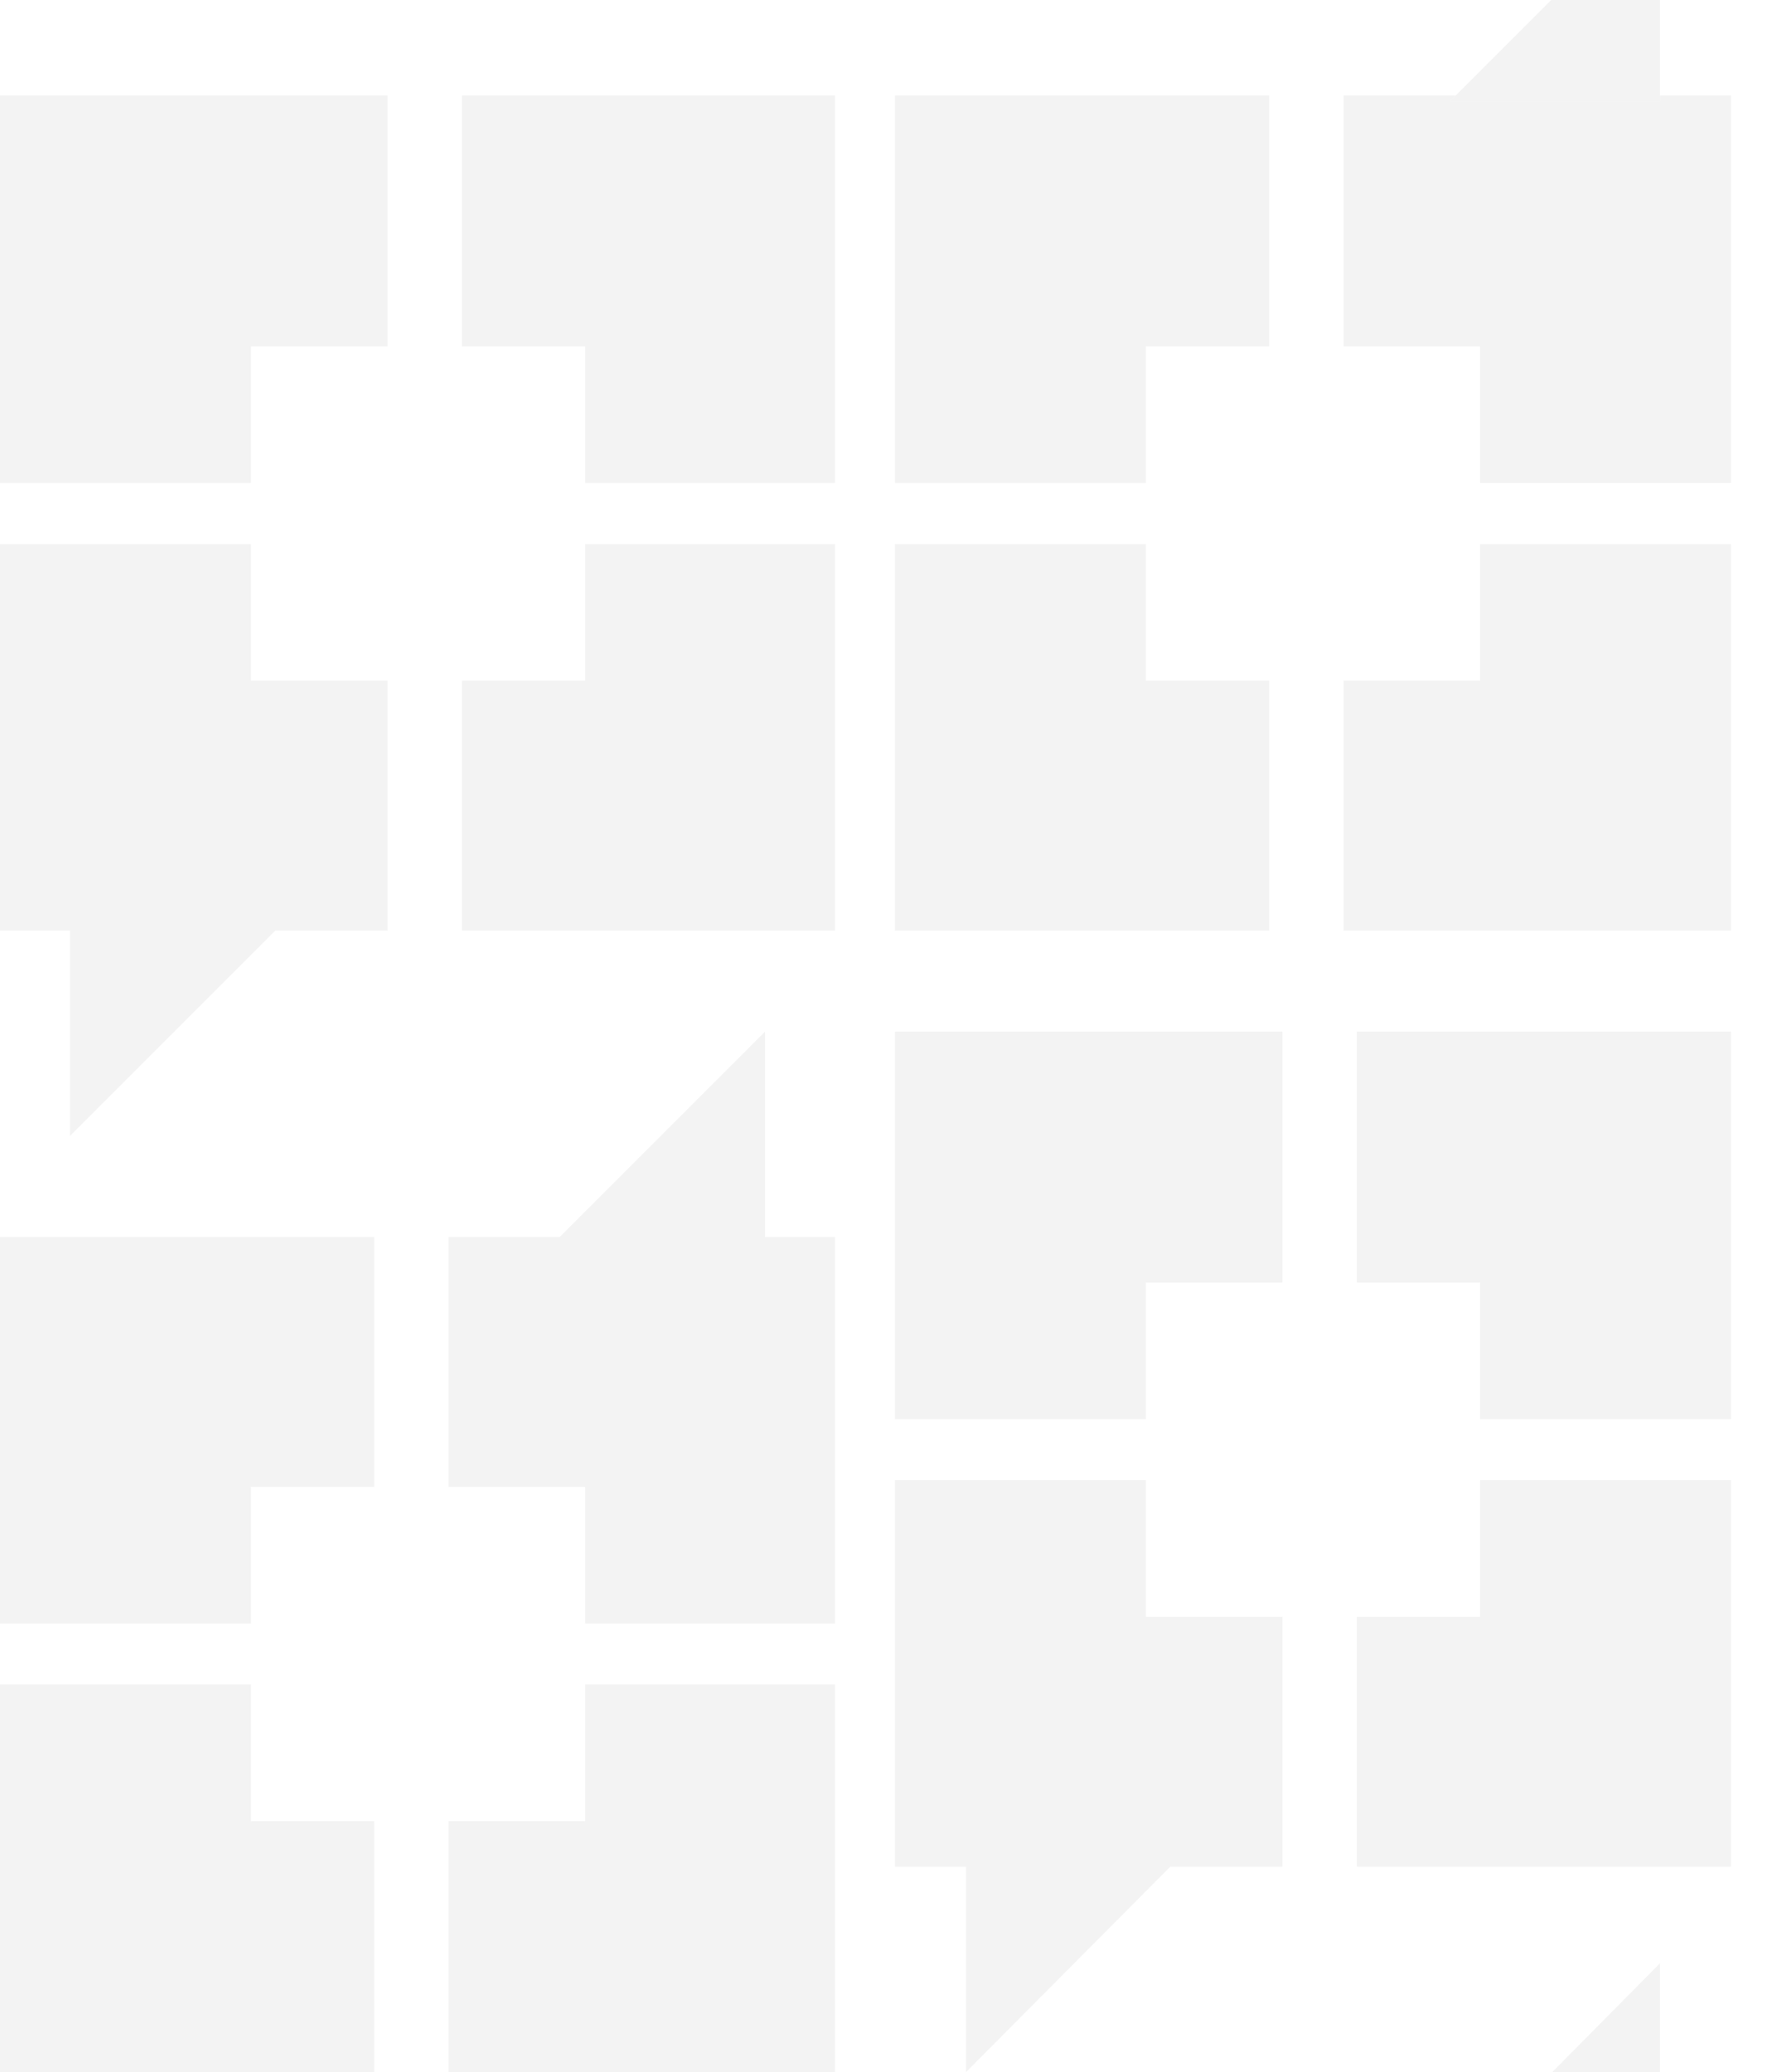 <?xml version="1.0" encoding="UTF-8"?>
<!-- Generator: Adobe Illustrator 18.0.0, SVG Export Plug-In . SVG Version: 6.00 Build 0)  -->
<!DOCTYPE svg PUBLIC "-//W3C//DTD SVG 1.1//EN" "http://www.w3.org/Graphics/SVG/1.1/DTD/svg11.dtd">
<svg version="1.1" id="Layer_1" xmlns="http://www.w3.org/2000/svg" xmlns:xlink="http://www.w3.org/1999/xlink" x="0px" y="0px" width="161.3px" height="186.6px" viewBox="0 0 161.3 186.6" style="enable-background:new 0 0 161.3 186.6;" xml:space="preserve" opacity=".05">

<g class="st0">
	<polygon points="122.2,92.9 122.2,115.5 133.3,115.5 133.3,127.8 155.9,127.8 155.9,92.9  "/>
	<polygon points="80.6,127.8 103.2,127.8 103.2,115.5 115.5,115.5 115.5,92.9 80.6,92.9  "/>
	<polygon points="133.3,145.6 122.2,145.6 122.2,168.1 155.9,168.1 155.9,133.3 133.3,133.3  "/>
	<polygon points="103.2,133.3 80.6,133.3 80.6,168.1 87,168.1 87,186.6 105.4,168.1 115.5,168.1 115.5,145.6 103.2,145.6  "/>
	<polygon points="22.6,151.7 0,151.7 0,186.6 33.7,186.6 33.7,164 22.6,164  "/>
	<polygon points="52.7,164 40.4,164 40.4,186.6 75.2,186.6 75.2,151.7 52.7,151.7  "/>
	<polygon points="0,146.2 22.6,146.2 22.6,133.9 33.7,133.9 33.7,111.4 0,111.4  "/>
	<polygon points="68.9,92.9 50.4,111.4 40.4,111.4 40.4,133.9 52.7,133.9 52.7,146.2 75.2,146.2 75.2,111.4 68.9,111.4  "/>
	<polygon points="41.6,31.2 52.7,31.2 52.7,43.5 75.2,43.5 75.2,8.6 41.6,8.6  "/>
	<polygon points="0,43.5 22.6,43.5 22.6,31.2 34.9,31.2 34.9,8.6 0,8.6  "/>
	<polygon points="52.7,61.3 41.6,61.3 41.6,83.8 75.2,83.8 75.2,49 52.7,49  "/>
	<polygon points="22.6,49 0,49 0,83.8 6.3,83.8 6.3,102.3 24.8,83.8 34.9,83.8 34.9,61.3 22.6,61.3  "/>
	<polygon points="114.3,61.3 103.2,61.3 103.2,49 80.6,49 80.6,83.8 114.3,83.8  "/>
	<polygon points="155.9,49 133.3,49 133.3,61.3 121,61.3 121,83.8 155.9,83.8  "/>
	<polygon points="103.2,31.2 114.3,31.2 114.3,8.6 80.6,8.6 80.6,43.5 103.2,43.5  "/>
	<polygon points="133.3,43.5 155.9,43.5 155.9,8.6 149.5,8.6 149.5,9.1 130.6,9.1 131.1,8.6 121,8.6 121,31.2 133.3,31.2  "/>
	<polygon points="149.5,186.7 149.5,176.8 139.7,186.7  "/>
	<polygon points="149.5,9.1 149.5,8.6 149.5,0 139.7,0 131.1,8.6 130.6,9.1  "/>
</g>
</svg>